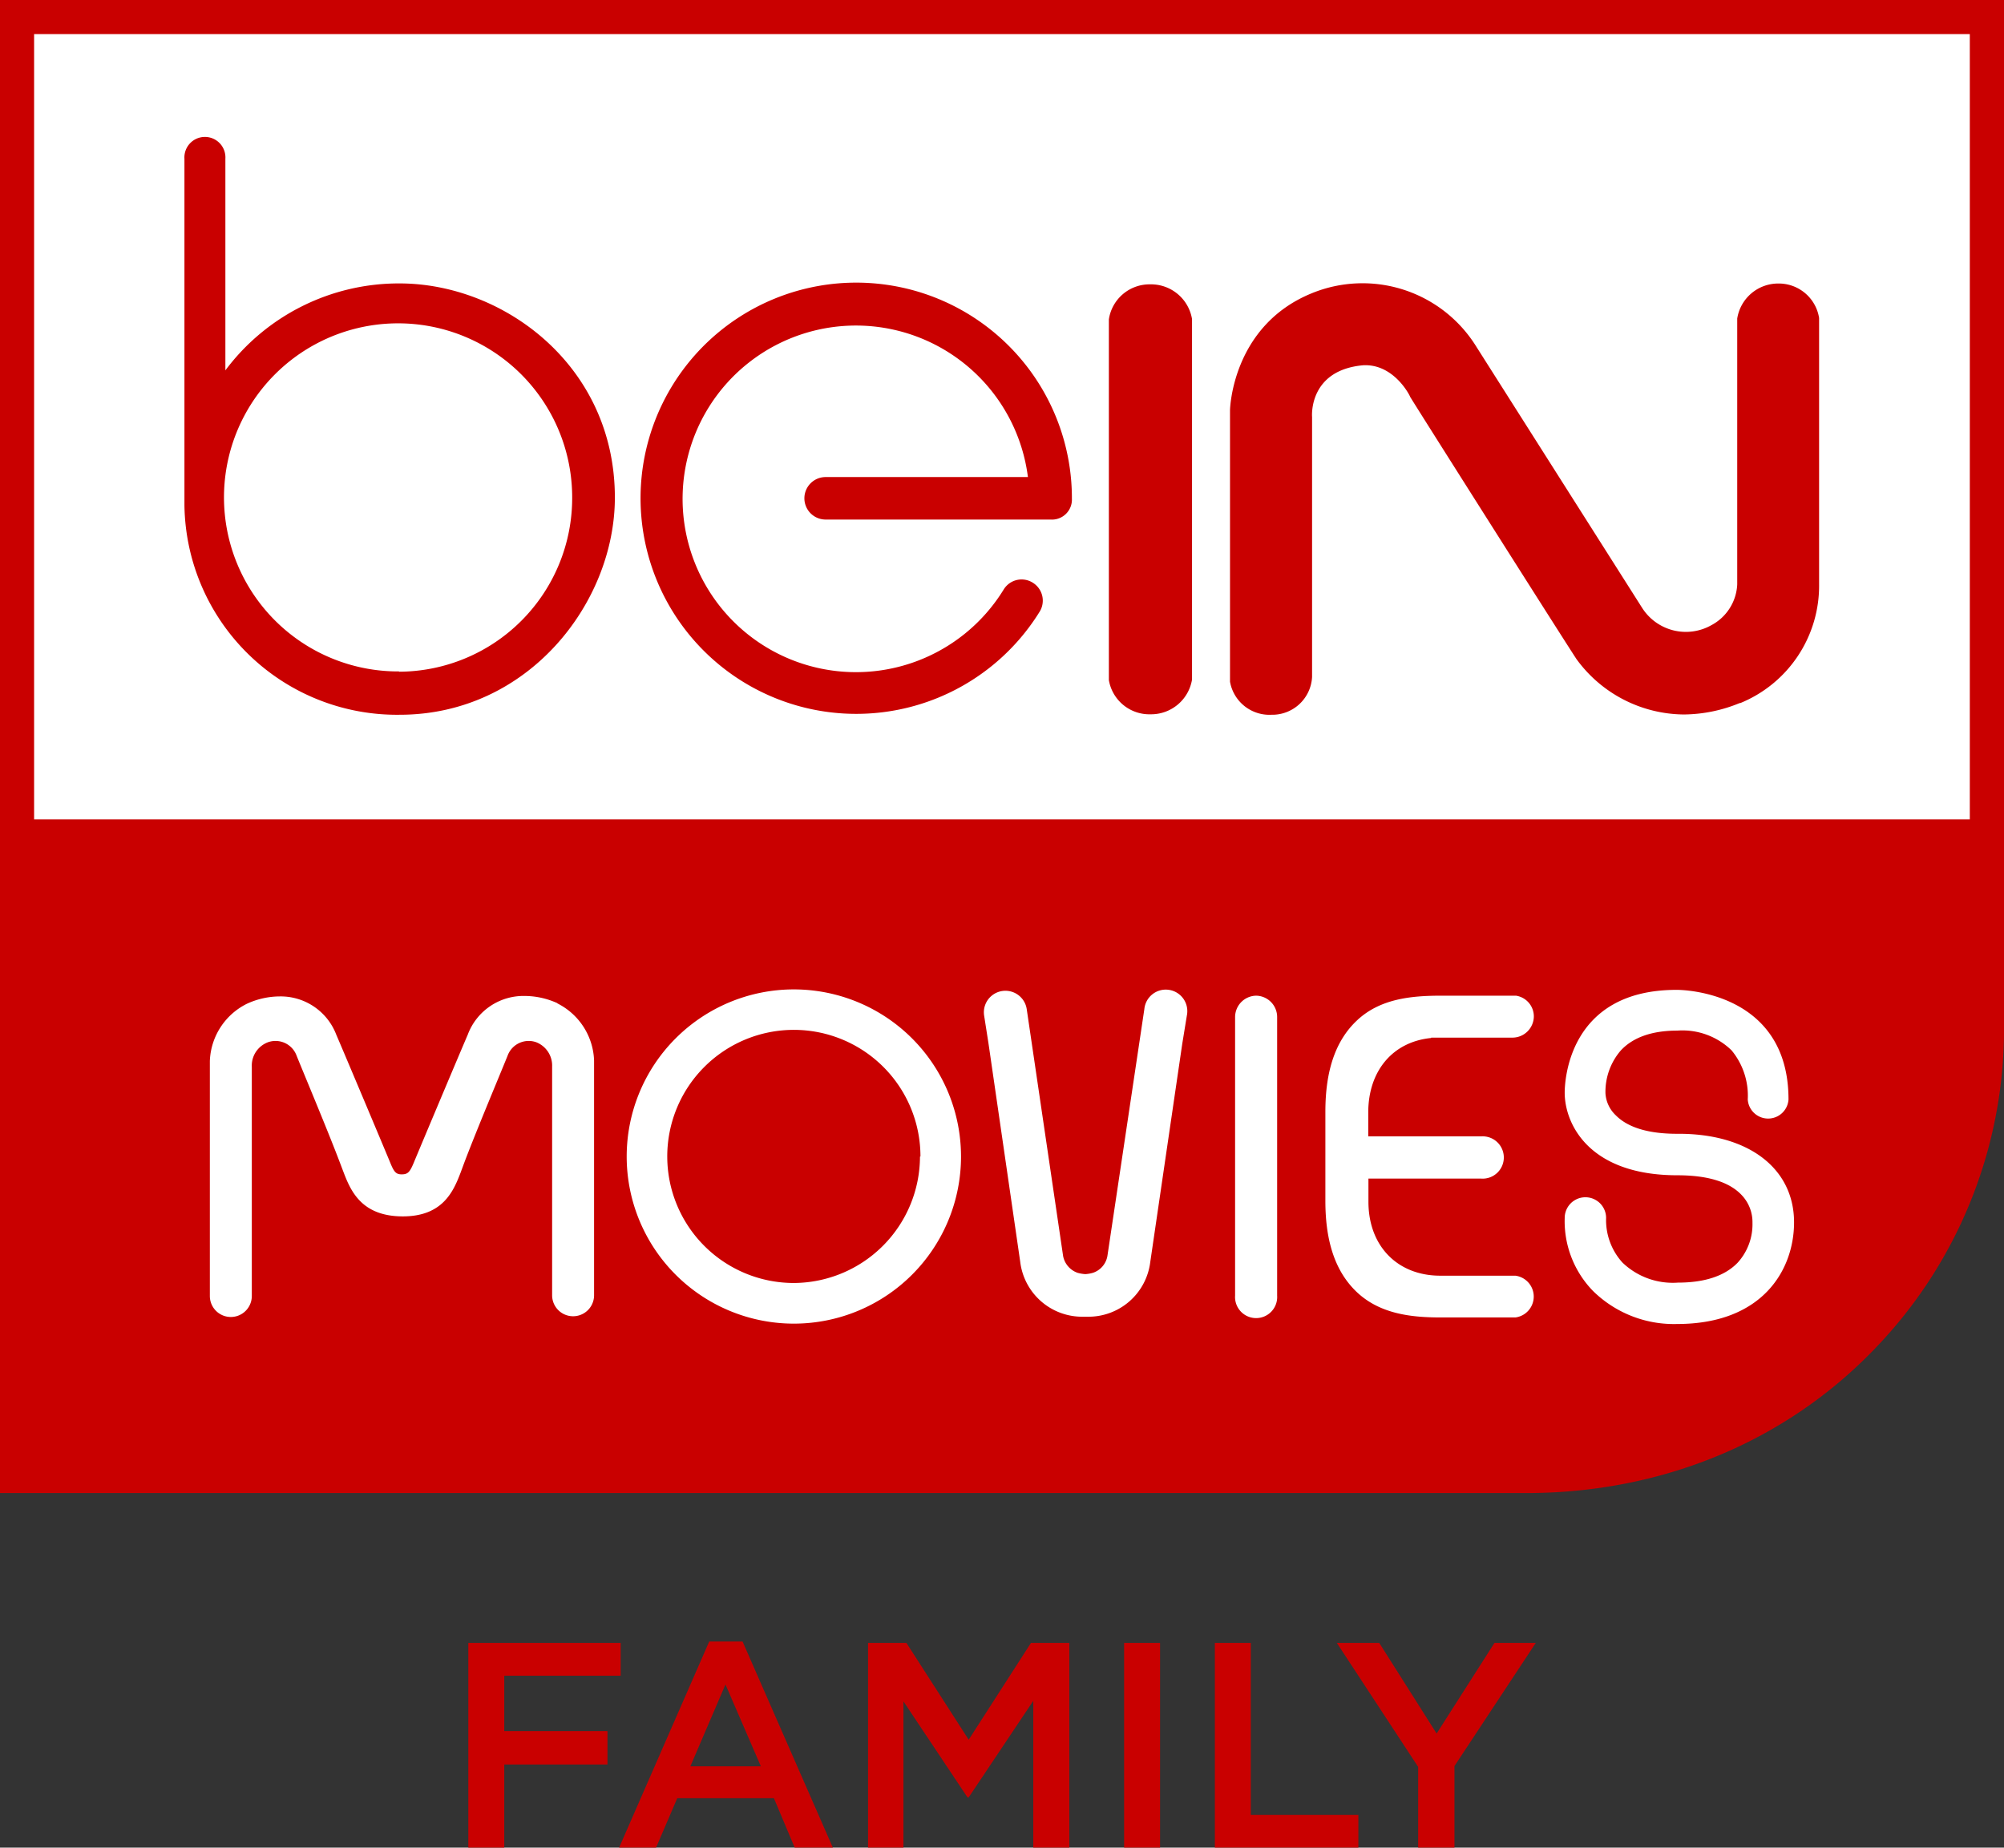 <svg viewBox="0 0 216.87 200" xmlns="http://www.w3.org/2000/svg">
    <rect x="0" y="0" width="216.87" height="200" fill="#333333" stroke="none"/>
    <defs>
        <style>
            .cls-1{fill:#fff}.cls-2{fill:#c90000}
        </style>
    </defs>
    <g data-name="Layer 2">
        <g data-name="Layer 1">
            <path class="cls-1" fill="#fff" d="M2.46 2.47H214.4v87.41H2.46z"/>
            <path class="cls-2" d="M0 0v161.62h165.16c14.73 0 28.16-5.59 37.83-15.73A49.78 49.78 0 0 0 216.87 112V0zm213.17 3.69v85H3.69v-85z" fill="#c90000"/>
            <path class="cls-1" d="M194.15 132.32c0 5.05-3.32 11-12.67 11a12.48 12.48 0 0 1-9.09-3.58 10.84 10.84 0 0 1-3.06-7.9 2.24 2.24 0 0 1 4.48 0 6.84 6.84 0 0 0 1.77 4.83 7.86 7.86 0 0 0 6 2.17c2.9 0 5.07-.72 6.45-2.14a6.17 6.17 0 0 0 1.62-4.33 4.25 4.25 0 0 0-1.22-3.06c-1.34-1.39-3.67-2.09-6.91-2.09-9.63 0-12.19-5.62-12.19-8.94 0-1.14.34-11.13 12.1-11.13h.06c.49 0 12.06.14 12.06 11.87a2.21 2.21 0 0 1-4.41 0 7.7 7.7 0 0 0-1.75-5.32 7.62 7.62 0 0 0-5.87-2.14c-2.73 0-4.79.72-6.12 2.15a6.86 6.86 0 0 0-1.66 4.64 3.57 3.57 0 0 0 1.12 2.38c1.3 1.32 3.53 2 6.63 2 7.69-.06 12.66 3.72 12.66 9.59zm-39.27-20h8.77a2.32 2.32 0 0 0 2.34-2.29 2.27 2.27 0 0 0-1.93-2.25h-8.09c-3.24 0-6.59.32-9.09 2.65-2.32 2.16-3.45 5.4-3.45 9.9V130c0 4.5 1.13 7.74 3.45 9.91 2.56 2.38 6 2.7 9.06 2.7H164a2.28 2.28 0 0 0 0-4.52h-8.13c-4.65 0-7.78-3.22-7.78-8v-2.51h12.21a2.29 2.29 0 1 0 0-4.57h-12.23v-2.58c0-4.55 2.69-7.67 6.81-8.07zM104 125.19a18.09 18.09 0 1 1-18.13-18.09A18.1 18.1 0 0 1 104 125.19zm-4.39 0a13.7 13.7 0 1 0-13.69 13.69 13.72 13.72 0 0 0 13.64-13.69zm36.33-17.41a2.32 2.32 0 0 0-2.28 2.34v30.13a2.28 2.28 0 1 0 4.55 0v-30.13a2.31 2.31 0 0 0-2.32-2.34zm-75.58.83a8.63 8.63 0 0 0-3.55-.8 6.44 6.44 0 0 0-6.19 4.19c-.95 2.2-5.61 13.28-5.85 13.88-.42 1-.64 1.23-1.26 1.24s-.85-.2-1.27-1.24c-.24-.6-4.9-11.68-5.85-13.88a6.44 6.44 0 0 0-6.14-4.14 8.56 8.56 0 0 0-3.54.8 7.21 7.21 0 0 0-4 6.19v25.44a2.27 2.27 0 1 0 4.54 0v-24.81a2.7 2.7 0 0 1 1.75-2.66 2.43 2.43 0 0 1 3.1 1.46c.76 1.89 3.33 8 4.68 11.56l.41 1.08c.77 2 1.94 4.72 6.33 4.75s5.55-2.71 6.33-4.75l.4-1.08c1.35-3.57 3.92-9.67 4.68-11.56a2.43 2.43 0 0 1 3.1-1.46 2.71 2.71 0 0 1 1.72 2.63v24.76a2.27 2.27 0 1 0 4.54 0V114.8a7.2 7.2 0 0 0-3.98-6.19zm68.08 1.32a2.33 2.33 0 1 0-4.6-.7l-4 26.74a2.34 2.34 0 0 1-1.57 1.81 3.81 3.81 0 0 1-.82.14 4 4 0 0 1-.83-.14 2.4 2.4 0 0 1-1.57-1.81l-3.94-26.74a2.331 2.331 0 1 0-4.61.7l.47 3 3.44 23.68a6.75 6.75 0 0 0 6.84 5.92h.39a6.74 6.74 0 0 0 6.84-5.92l3.46-23.61z" fill="#fff"/>
            <path class="cls-2" d="M43.24 30.68a23.42 23.42 0 0 0-18.85 9.41v-22.9a2.22 2.22 0 1 0-4.43 0v37.52a23 23 0 0 0 23.29 22.66c13.94 0 23.29-12.15 23.29-23.51 0-14.32-12.09-23.18-23.3-23.18zm-.06 42a18.84 18.84 0 1 1 18.74-18.81 18.8 18.8 0 0 1-18.74 18.84zM116 54a2.16 2.16 0 0 1-2.31 2.24H89.35a2.3 2.3 0 0 1 0-4.6h21.89a18.76 18.76 0 1 0-2.59 12.12 2.27 2.27 0 0 1 3.17-.65 2.28 2.28 0 0 1 .66 3.15A23.34 23.34 0 1 1 116 54zm13 19.56a4.49 4.49 0 0 1-4.47 3.76 4.45 4.45 0 0 1-4.53-3.7V34.57a4.45 4.45 0 0 1 4.47-3.79 4.5 4.5 0 0 1 4.53 3.76zm59.3 2.53a16.13 16.13 0 0 1-6.09 1.25 14.51 14.51 0 0 1-11.61-6c-1.66-2.53-17.34-27.29-18-28.39 0-.08-1.74-3.6-5.1-3.41-5.81.53-5.53 5.38-5.51 5.59v28.16a4.31 4.31 0 0 1-4.39 4.08 4.33 4.33 0 0 1-4.49-3.58V44.41c0-.1.21-9.12 8.81-12.65a14.48 14.48 0 0 1 17.83 5.74l17.94 28.27a5.61 5.61 0 0 0 7.52 1.9 5.27 5.27 0 0 0 2.79-4.41V34.48a4.49 4.49 0 0 1 4.43-3.79 4.42 4.42 0 0 1 4.43 3.73v28.81a13.72 13.72 0 0 1-8.56 12.89zM67.17 181.39h-12.6v6h11.17V191H54.57v9h-3.89v-22.16h16.49zM90.13 200H86l-2.25-5.35H73.29L71 200h-4l9.75-22.31h3.61zm-11.62-17.66l-3.8 8.86h7.63zM104.83 194.56h-.13l-6.93-10.39V200h-3.83v-22.16h4.15l6.74 10.48 6.74-10.48h4.15V200h-3.9v-15.89zM125.54 177.84V200h-3.89v-22.16zM131.47 177.84h3.89v18.62H147V200h-15.53zM157.4 200h-3.93v-8.74l-8.8-13.42h4.59l6.21 9.81 6.26-9.81h4.47l-8.8 13.33z" fill="#c90000"/>
        </g>
    </g>
</svg>

